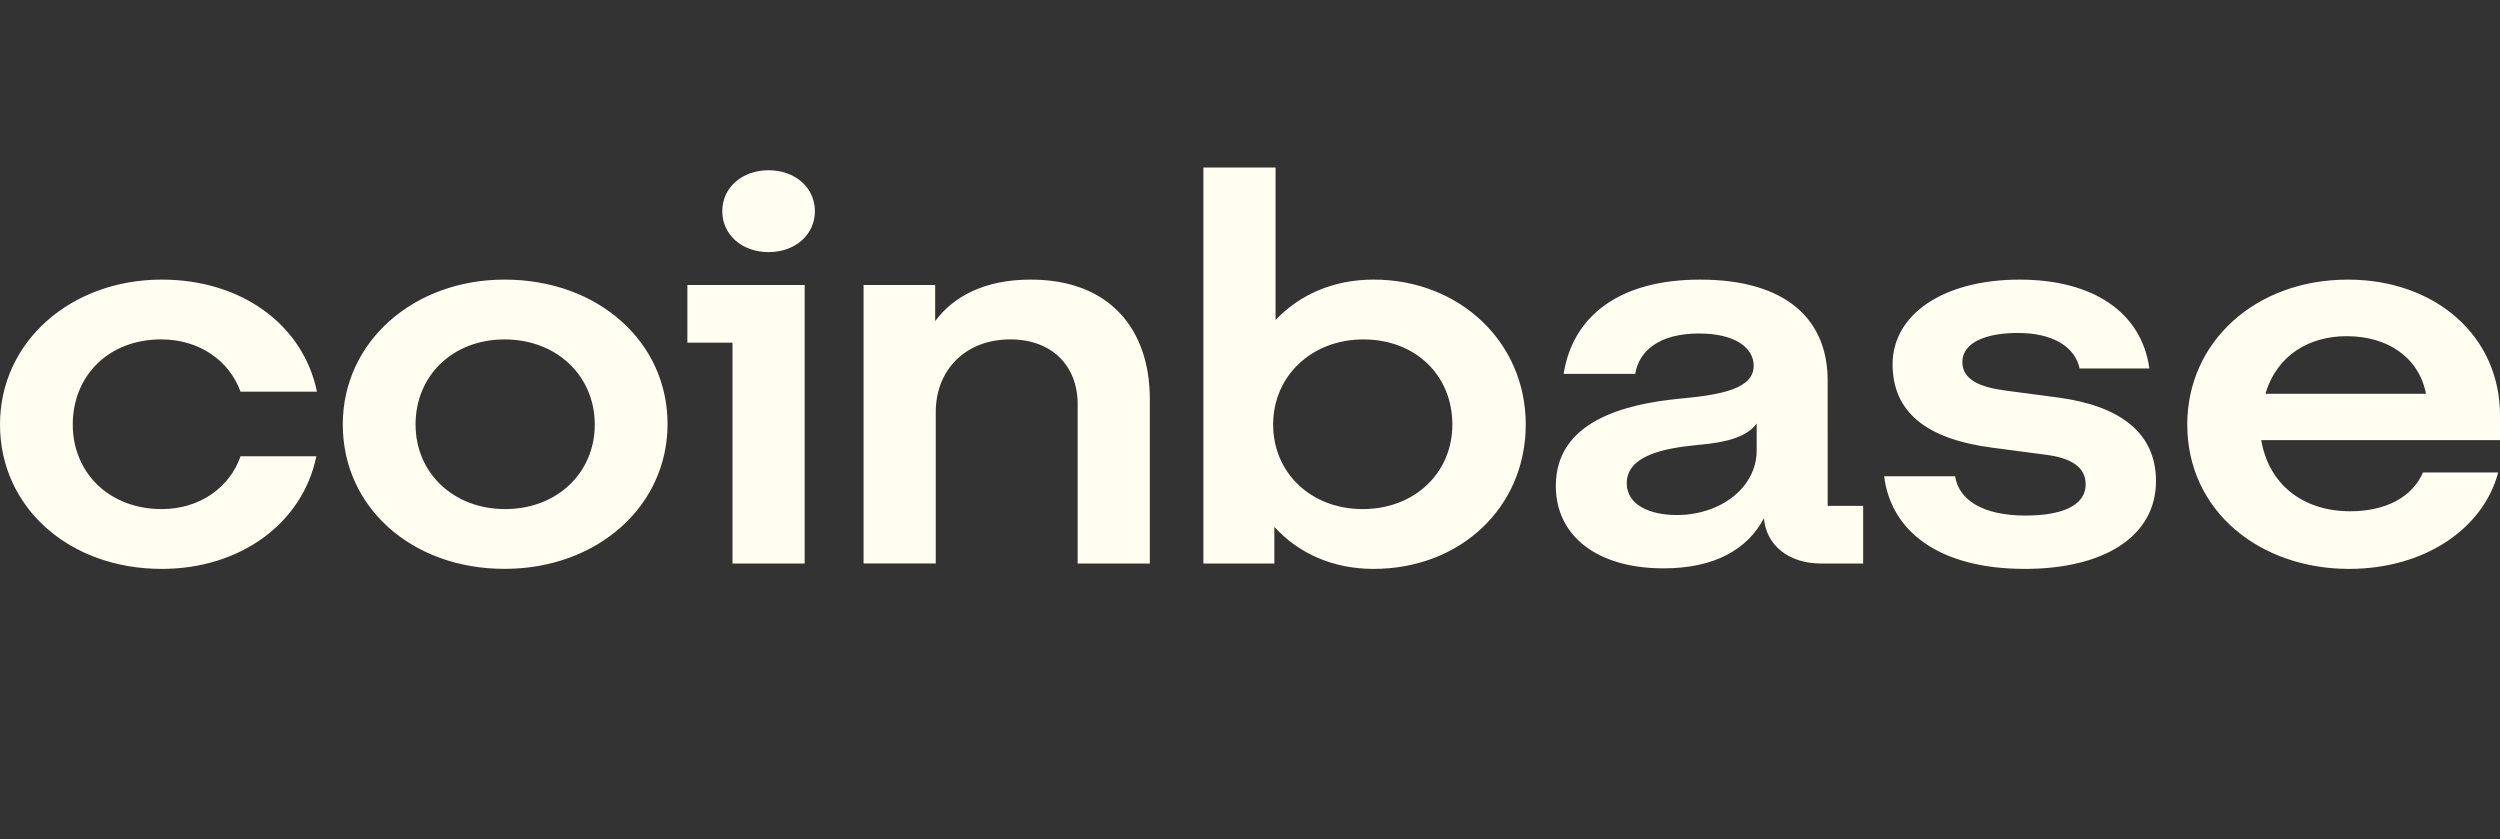 <svg width="143" height="48" viewBox="0 0 143 48" fill="none" xmlns="http://www.w3.org/2000/svg">
<rect x="0" y="0" width="143" height="48" fill="#333333" stroke="none"/>
<path d="M28.861 15.993C23.666 15.993 19.607 19.537 19.607 24.281C19.607 29.026 23.564 32.539 28.861 32.539C34.158 32.539 38.184 28.965 38.184 24.251C38.184 19.567 34.227 15.993 28.861 15.993ZM28.896 29.12C25.938 29.12 23.77 27.055 23.77 24.282C23.77 21.478 25.903 19.415 28.861 19.415C31.855 19.415 34.021 21.51 34.021 24.282C34.021 27.055 31.855 29.12 28.896 29.12ZM39.318 19.599H41.899V32.233H46.027V16.301H39.318V19.599ZM9.219 19.413C11.387 19.413 13.107 20.615 13.759 22.402H18.129C17.337 18.582 13.828 15.993 9.254 15.993C4.059 15.993 0 19.537 0 24.282C0 29.028 3.957 32.541 9.254 32.541C13.726 32.541 17.303 29.952 18.095 26.1H13.759C13.14 27.887 11.42 29.12 9.253 29.12C6.259 29.12 4.162 27.055 4.162 24.282C4.163 21.478 6.227 19.413 9.219 19.413ZM117.75 22.742L114.723 22.341C113.278 22.157 112.246 21.725 112.246 20.708C112.246 19.599 113.588 19.045 115.411 19.045C117.406 19.045 118.679 19.815 118.955 21.078H122.945C122.497 17.873 119.745 15.994 115.515 15.994C111.146 15.994 108.256 17.997 108.256 20.832C108.256 23.543 110.148 25.115 113.966 25.608L116.993 26.008C118.473 26.192 119.299 26.717 119.299 27.703C119.299 28.966 117.854 29.49 115.859 29.49C113.416 29.49 112.04 28.596 111.833 27.241H107.774C108.154 30.353 110.87 32.541 115.824 32.541C120.331 32.541 123.323 30.692 123.323 27.517C123.323 24.683 121.156 23.203 117.75 22.742ZM43.963 9.738C42.449 9.738 41.314 10.724 41.314 12.079C41.314 13.435 42.448 14.421 43.963 14.421C45.476 14.421 46.612 13.435 46.612 12.079C46.612 10.724 45.476 9.738 43.963 9.738ZM104.541 21.756C104.541 18.305 102.202 15.994 97.248 15.994C92.57 15.994 89.956 18.121 89.439 21.387H93.533C93.74 20.124 94.841 19.076 97.18 19.076C99.278 19.076 100.311 19.908 100.311 20.925C100.311 22.25 98.418 22.589 96.079 22.804C92.914 23.113 88.993 24.098 88.993 27.796C88.993 30.662 91.367 32.51 95.151 32.51C98.109 32.51 99.966 31.401 100.896 29.644C101.033 31.215 102.341 32.233 104.165 32.233H106.572V28.936H104.542L104.541 21.756ZM100.482 25.762C100.482 27.888 98.418 29.46 95.906 29.46C94.358 29.46 93.05 28.874 93.05 27.642C93.05 26.071 95.149 25.639 97.076 25.455C98.933 25.301 99.965 24.931 100.482 24.222V25.762ZM78.569 15.993C76.264 15.993 74.338 16.856 72.962 18.304V9.584H68.834V32.233H72.893V30.137C74.269 31.647 76.23 32.541 78.569 32.541C83.523 32.541 87.273 29.028 87.273 24.282C87.273 19.537 83.454 15.993 78.569 15.993ZM77.95 29.12C74.992 29.12 72.824 27.055 72.824 24.282C72.824 21.51 75.025 19.415 77.984 19.415C80.977 19.415 83.075 21.479 83.075 24.282C83.075 27.055 80.908 29.12 77.95 29.12ZM58.961 15.993C56.278 15.993 54.523 16.979 53.491 18.366V16.301H49.397V32.231H53.525V23.573C53.525 21.139 55.244 19.413 57.79 19.413C60.164 19.413 61.642 20.923 61.642 23.111V32.233H65.77V22.835C65.772 18.828 63.468 15.993 58.961 15.993ZM143 23.759C143 19.199 139.285 15.994 134.296 15.994C128.999 15.994 125.111 19.569 125.111 24.282C125.111 29.244 129.274 32.541 134.365 32.541C138.666 32.541 142.037 30.26 142.896 27.025H138.596C137.977 28.442 136.463 29.244 134.433 29.244C131.784 29.244 129.788 27.765 129.342 25.176H142.999L143 23.759ZM129.583 22.526C130.237 20.307 132.095 19.229 134.228 19.229C136.567 19.229 138.356 20.431 138.768 22.526H129.583Z" fill="#FFFEF1"/>
</svg>
